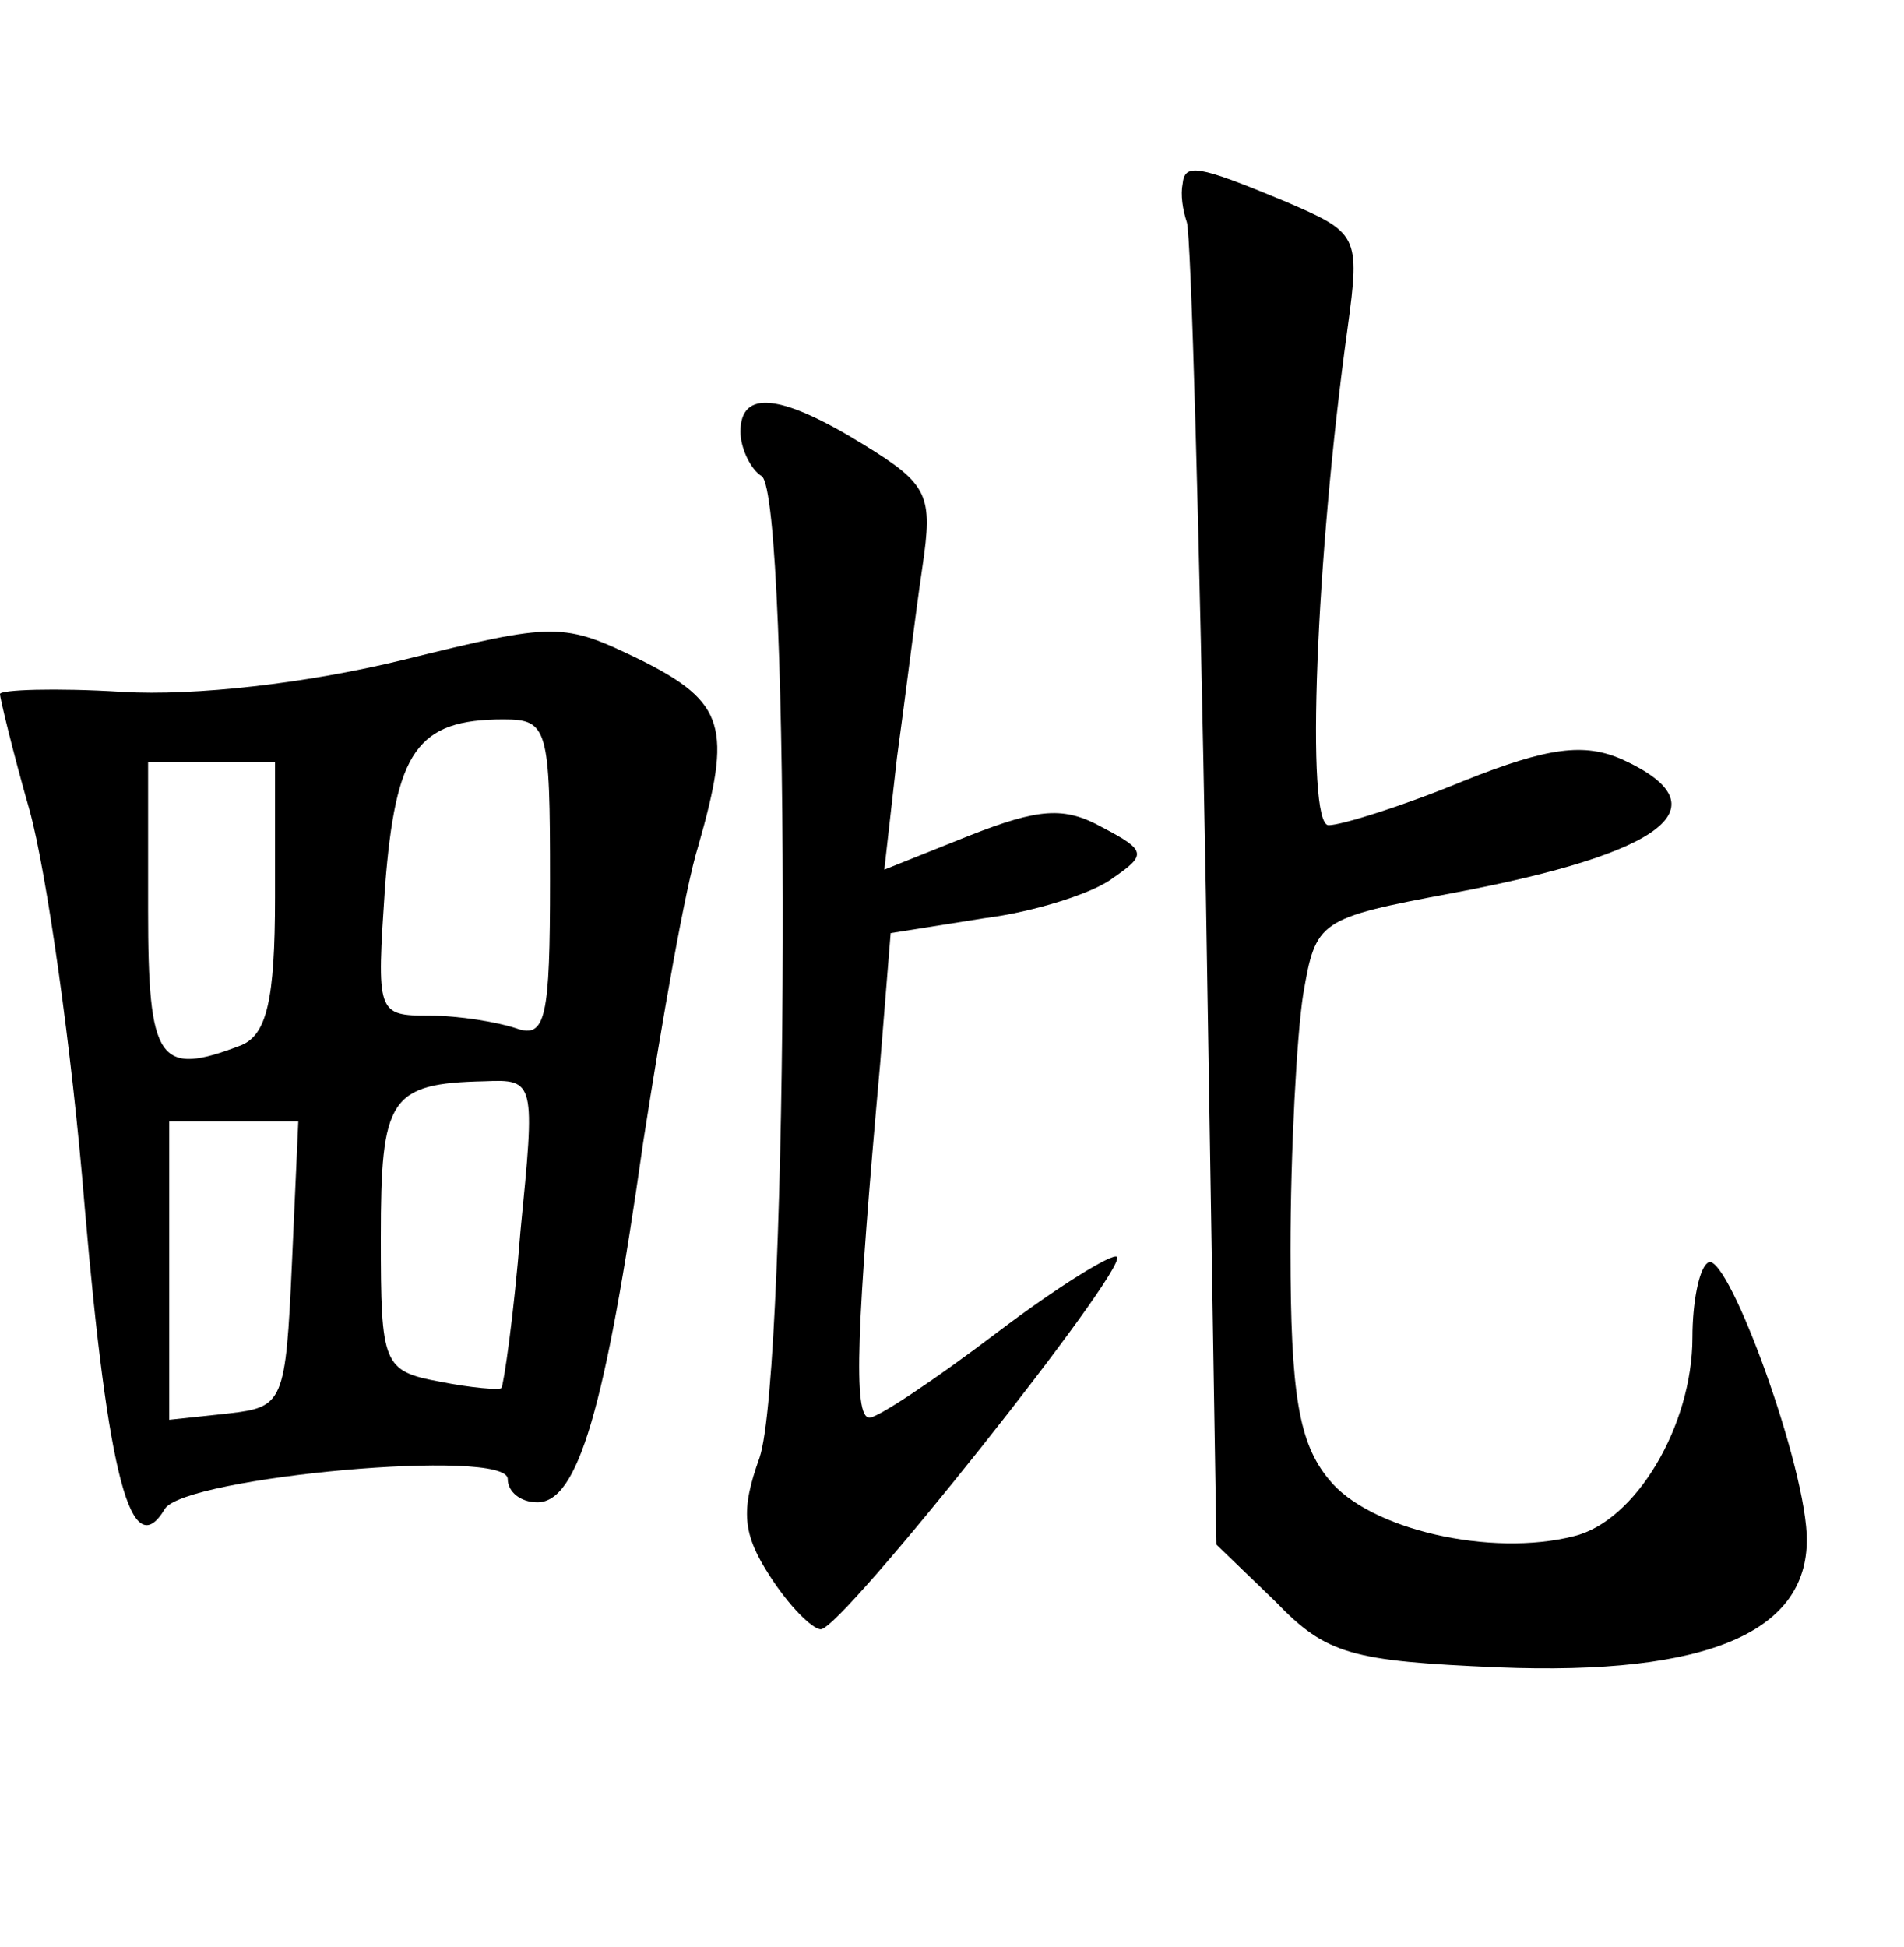 <?xml version="1.0" standalone="no"?>
<!DOCTYPE svg PUBLIC "-//W3C//DTD SVG 20010904//EN"
 "http://www.w3.org/TR/2001/REC-SVG-20010904/DTD/svg10.dtd">
<svg version="1.0" xmlns="http://www.w3.org/2000/svg"
 width="90pt" height="92pt" viewBox="0 0 90 92"
 preserveAspectRatio="xMidYMid meet">
<g transform="translate(0,92) scale(0.1,-0.1)"
fill="#000000" stroke="none">
<path d="M559 833 c-1 -5 0 -12 2 -18 2 -5 6 -148 9 -317 l5 -308 28 -27 c24
-25 36 -28 105 -31 100 -4 148 17 146 63 -2 38 -39 137 -47 128 -4 -3 -7 -19
-7 -35 0 -42 -27 -87 -56 -94 -39 -10 -97 3 -116 27 -14 17 -18 40 -18 108 0
47 3 102 6 121 6 35 7 36 71 48 101 19 128 41 80 63 -18 8 -35 6 -75 -10 -29
-12 -58 -21 -64 -21 -11 0 -6 127 9 235 6 44 5 45 -30 60 -41 17 -47 18 -48 8z"/>
<path d="M350 716 c0 -8 5 -18 10 -21 14 -9 13 -423 -1 -464 -9 -25 -8 -36 5
-56 9 -14 20 -25 24 -25 10 0 145 170 140 176 -2 2 -28 -14 -57 -36 -29 -22
-56 -40 -60 -40 -8 0 -6 44 5 167 l5 62 44 7 c24 3 52 12 61 19 16 11 16 13
-5 24 -18 10 -30 9 -63 -4 l-40 -16 6 53 c4 29 9 70 12 90 5 34 3 39 -28 58
-39 24 -58 26 -58 6z"/>
<path d="M190 608 c-45 -11 -98 -17 -132 -15 -32 2 -58 1 -58 -1 0 -2 6 -27
14 -55 8 -29 20 -113 26 -187 11 -128 22 -170 38 -143 10 15 162 29 162 14 0
-6 6 -11 14 -11 19 0 32 43 50 170 9 58 20 121 26 140 16 56 13 68 -27 88 -37
18 -40 18 -113 0z m70 -104 c0 -65 -2 -75 -16 -70 -9 3 -27 6 -41 6 -25 0 -25
1 -21 61 5 64 15 79 56 79 21 0 22 -4 22 -76z m-130 -8 c0 -49 -4 -65 -16 -70
-39 -15 -44 -8 -44 64 l0 70 30 0 30 0 0 -64z m116 -158 c-3 -39 -8 -73 -9
-74 -1 -1 -14 0 -29 3 -27 5 -28 8 -28 68 0 66 4 73 49 74 24 1 24 0 17 -71z
m-108 -15 c-3 -66 -4 -68 -30 -71 l-28 -3 0 70 0 71 30 0 31 0 -3 -67z"/>
</g>
</svg>

